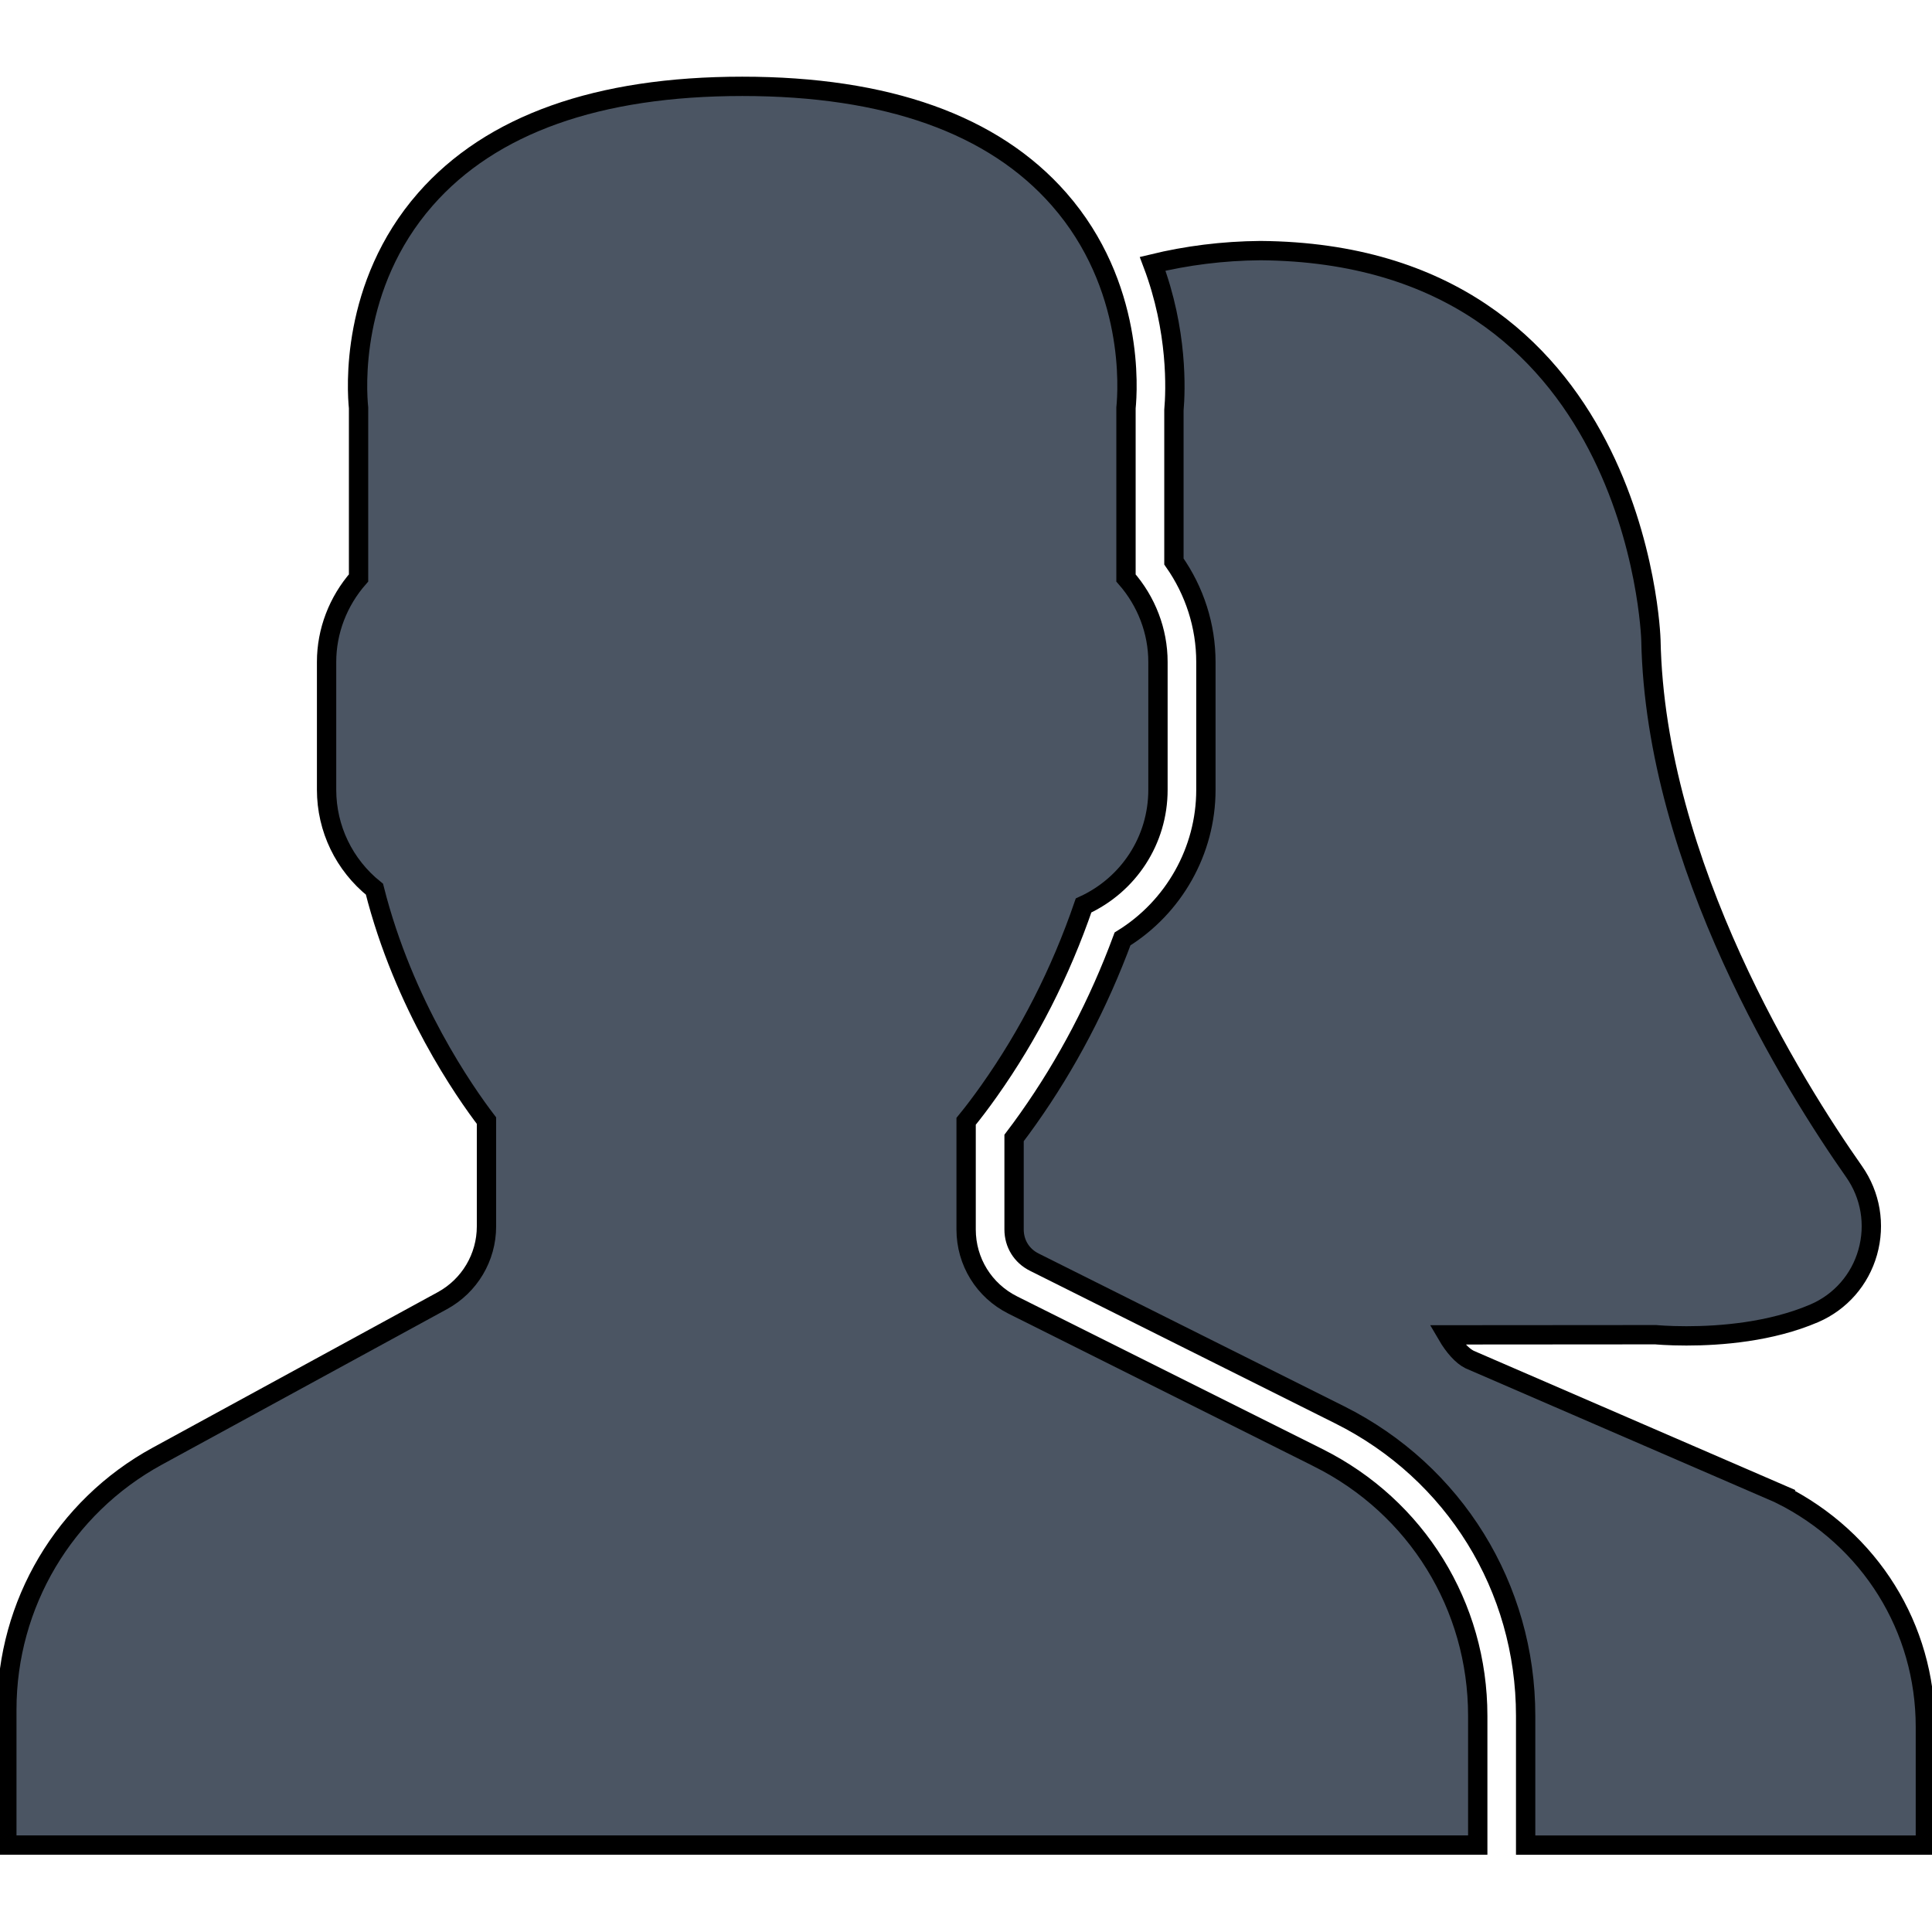 <svg width='100' height='100' viewBox='0 0 100 100' xmlns='http://www.w3.org/2000/svg'><g><path fill='#4b5563' class='path' stroke='null' d='m68.235,75.454l-15.811,-7.905c-1.491,-0.746 -2.418,-2.246 -2.418,-3.914l0,-5.596c0.379,-0.463 0.778,-0.991 1.19,-1.574c2.051,-2.896 3.694,-6.121 4.889,-9.598c2.335,-1.071 3.851,-3.38 3.851,-5.986l0,-6.62c0,-1.594 -0.596,-3.138 -1.655,-4.345l0,-8.803c0.093,-0.91 0.457,-6.329 -3.462,-10.8c-3.4,-3.878 -8.916,-5.844 -16.399,-5.844s-12.999,1.966 -16.399,5.842c-3.919,4.47 -3.555,9.891 -3.462,10.8l0,8.803c-1.059,1.207 -1.655,2.751 -1.655,4.345l0,6.62c0,2.014 0.915,3.893 2.478,5.146c1.516,6.003 4.689,10.526 5.798,11.978l0,5.477c0,1.602 -0.874,3.072 -2.279,3.84l-14.765,8.054c-4.801,2.622 -7.782,7.643 -7.782,13.112l0,7.014l76.134,0l0,-6.692c0,-5.692 -3.163,-10.808 -8.252,-13.353l-0,0z'/><path fill='#4b5563' class='path' stroke='null' d='m92.156,77.336l-16.093,-6.968c-0.381,-0.19 -0.803,-0.655 -1.165,-1.276l10.8,-0.008c0,0 0.624,0.061 1.592,0.061c1.776,0 4.366,-0.202 6.62,-1.17c1.352,-0.583 2.359,-1.733 2.762,-3.156c0.407,-1.437 0.149,-2.958 -0.705,-4.176c-3.087,-4.393 -10.291,-15.871 -10.516,-27.513c-0.005,-0.2 -0.657,-19.999 -20.209,-20.159c-1.965,0.017 -3.822,0.258 -5.581,0.684c1.311,3.466 1.19,6.567 1.101,7.574l0,7.834c1.073,1.526 1.655,3.338 1.655,5.199l0,6.62c0,3.156 -1.662,6.078 -4.315,7.716c-1.238,3.347 -2.877,6.473 -4.881,9.303c-0.248,0.353 -0.493,0.685 -0.733,1l0,4.734c0,0.732 0.391,1.365 1.044,1.692l15.811,7.905c5.937,2.969 9.624,8.936 9.624,15.574l0,6.695l20.69,0l0,-6.119c0,-5.118 -2.843,-9.715 -7.503,-12.044z'/></g></svg>